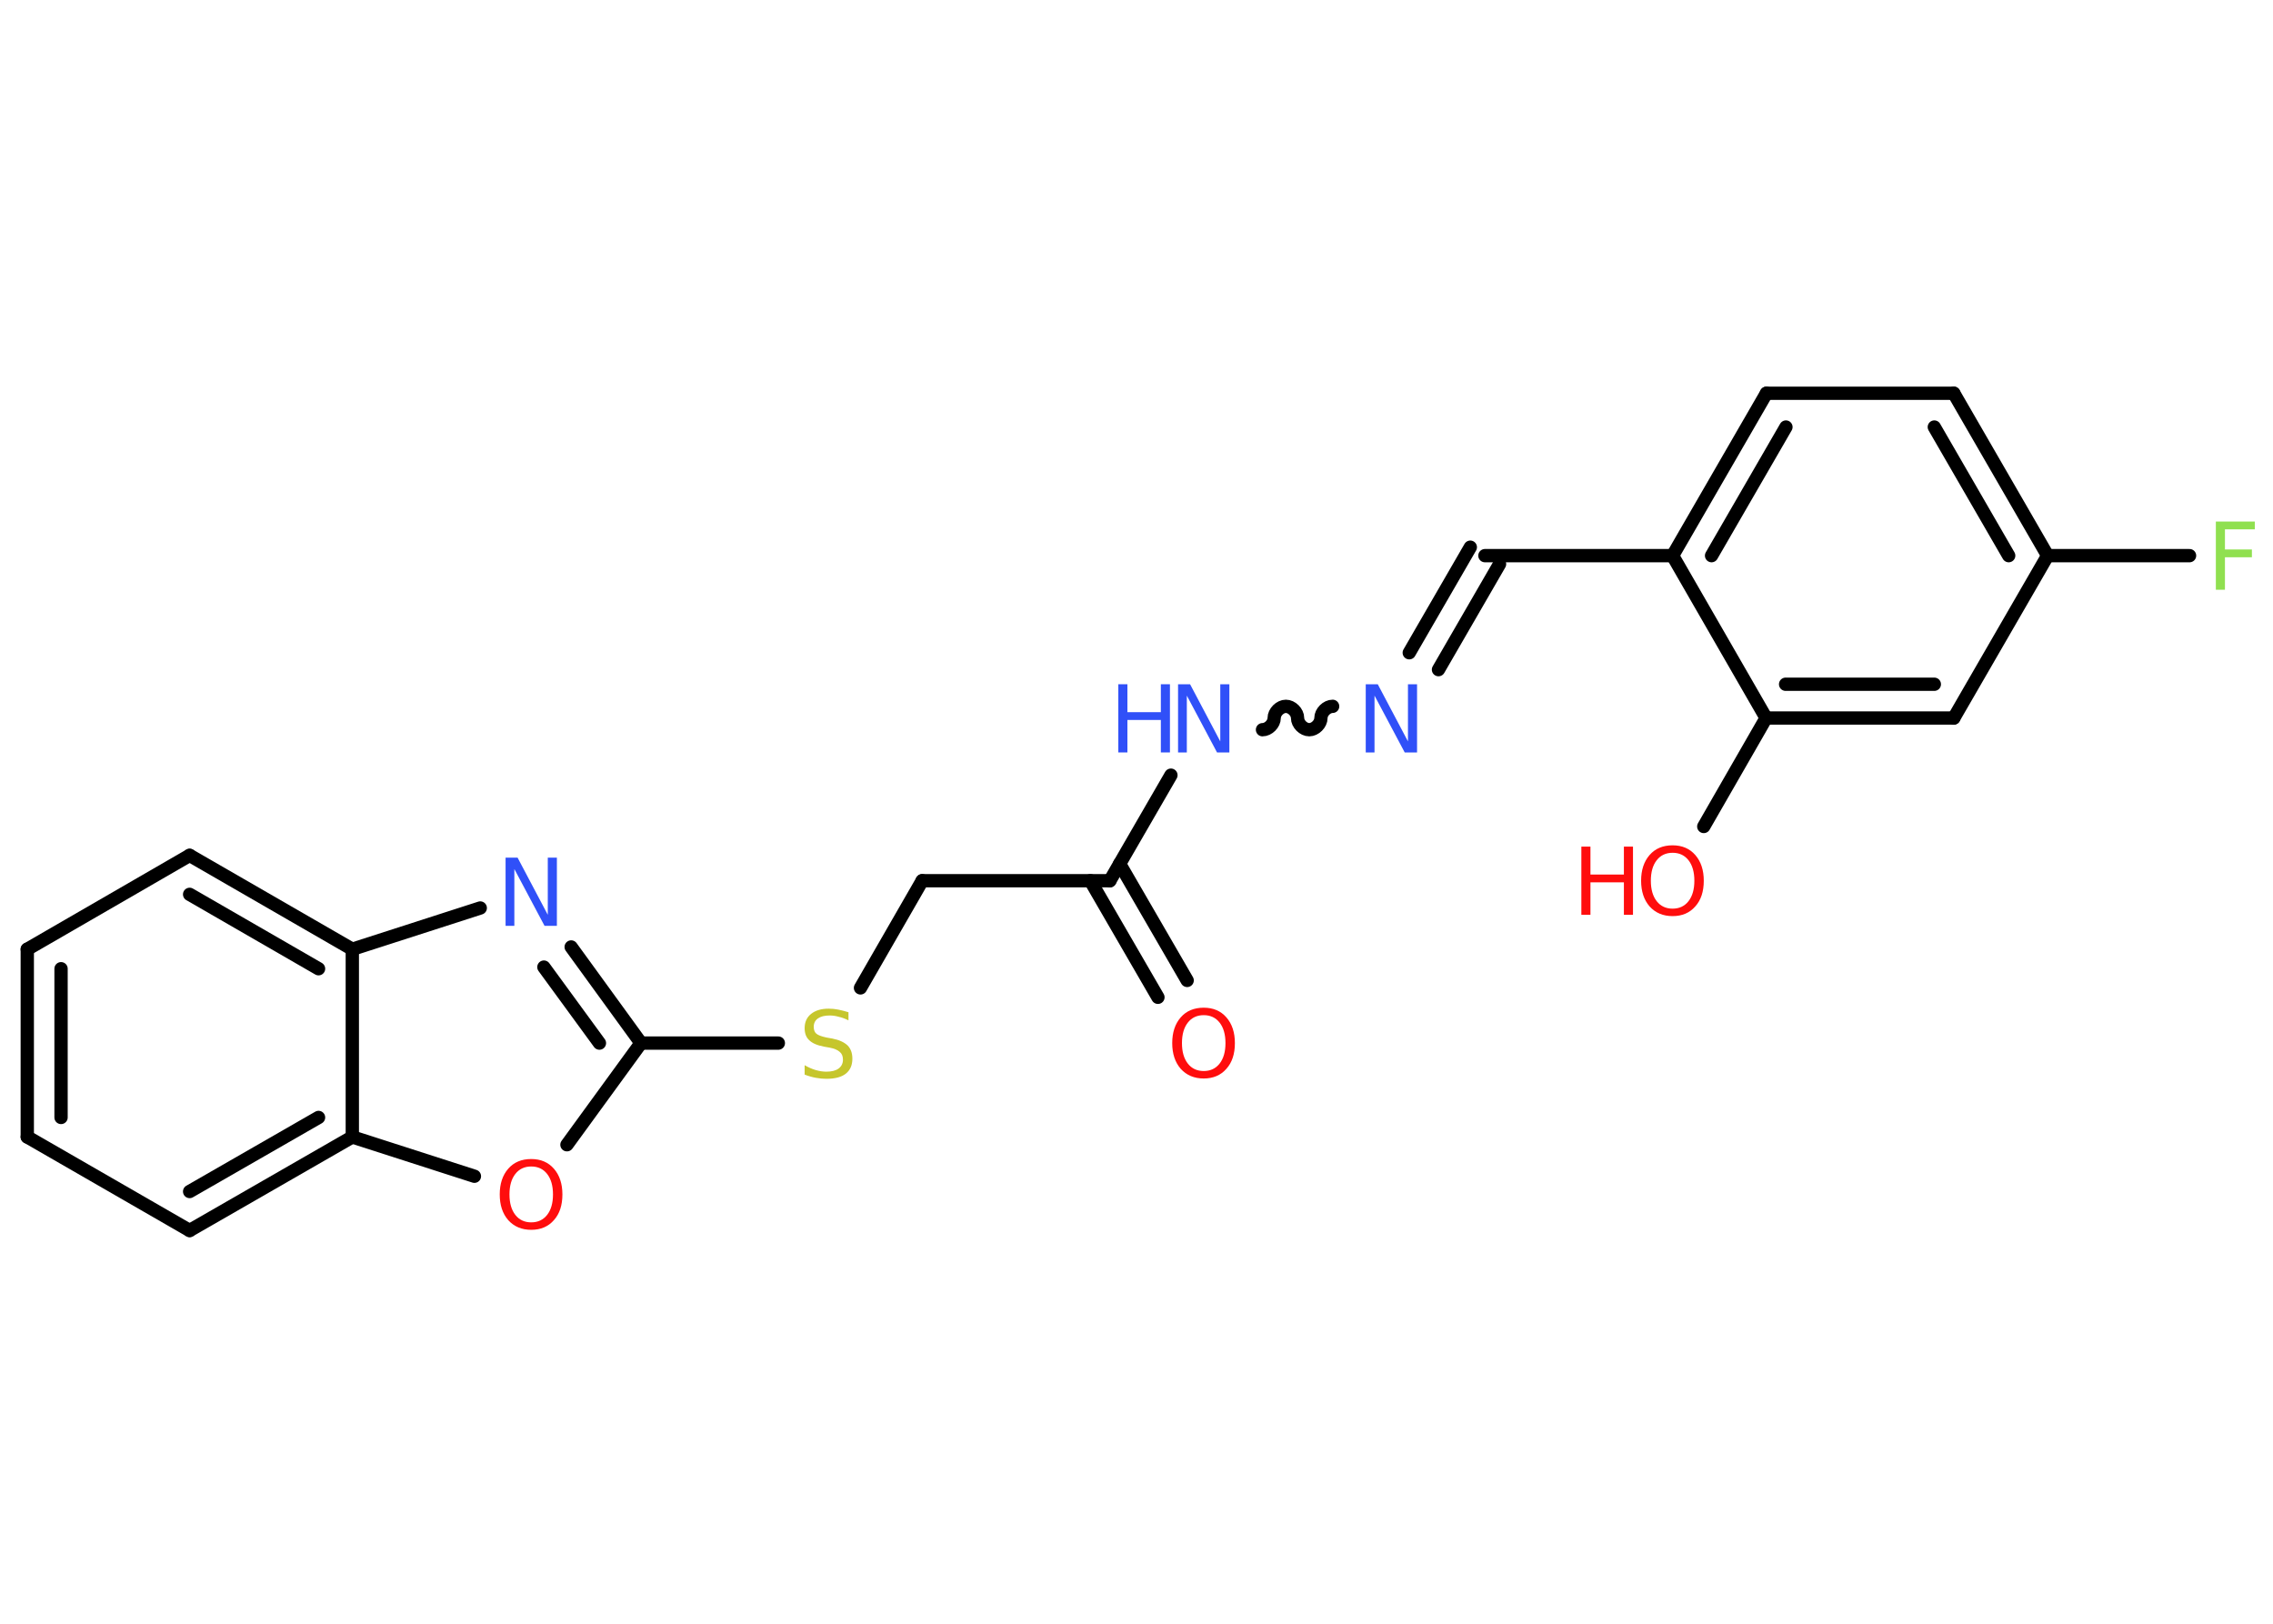 <?xml version='1.0' encoding='UTF-8'?>
<!DOCTYPE svg PUBLIC "-//W3C//DTD SVG 1.1//EN" "http://www.w3.org/Graphics/SVG/1.1/DTD/svg11.dtd">
<svg version='1.2' xmlns='http://www.w3.org/2000/svg' xmlns:xlink='http://www.w3.org/1999/xlink' width='70.0mm' height='50.0mm' viewBox='0 0 70.0 50.0'>
  <desc>Generated by the Chemistry Development Kit (http://github.com/cdk)</desc>
  <g stroke-linecap='round' stroke-linejoin='round' stroke='#000000' stroke-width='.41' fill='#FF0D0D'>
    <rect x='.0' y='.0' width='70.0' height='50.0' fill='#FFFFFF' stroke='none'/>
    <g id='mol1' class='mol'>
      <g id='mol1bnd1' class='bond'>
        <line x1='35.66' y1='30.71' x2='33.58' y2='27.12'/>
        <line x1='36.56' y1='30.19' x2='34.48' y2='26.6'/>
      </g>
      <line id='mol1bnd2' class='bond' x1='34.18' y1='27.12' x2='28.4' y2='27.12'/>
      <line id='mol1bnd3' class='bond' x1='28.4' y1='27.12' x2='26.5' y2='30.42'/>
      <line id='mol1bnd4' class='bond' x1='23.97' y1='32.12' x2='19.74' y2='32.12'/>
      <g id='mol1bnd5' class='bond'>
        <line x1='19.74' y1='32.12' x2='17.59' y2='29.16'/>
        <line x1='18.46' y1='32.12' x2='16.75' y2='29.78'/>
      </g>
      <line id='mol1bnd6' class='bond' x1='14.79' y1='27.96' x2='10.85' y2='29.23'/>
      <g id='mol1bnd7' class='bond'>
        <line x1='10.85' y1='29.23' x2='5.84' y2='26.34'/>
        <line x1='9.81' y1='29.83' x2='5.84' y2='27.54'/>
      </g>
      <line id='mol1bnd8' class='bond' x1='5.84' y1='26.34' x2='.84' y2='29.23'/>
      <g id='mol1bnd9' class='bond'>
        <line x1='.84' y1='29.23' x2='.84' y2='35.01'/>
        <line x1='1.88' y1='29.83' x2='1.88' y2='34.41'/>
      </g>
      <line id='mol1bnd10' class='bond' x1='.84' y1='35.01' x2='5.84' y2='37.89'/>
      <g id='mol1bnd11' class='bond'>
        <line x1='5.84' y1='37.89' x2='10.85' y2='35.01'/>
        <line x1='5.84' y1='36.69' x2='9.81' y2='34.41'/>
      </g>
      <line id='mol1bnd12' class='bond' x1='10.85' y1='29.23' x2='10.85' y2='35.01'/>
      <line id='mol1bnd13' class='bond' x1='10.85' y1='35.01' x2='14.61' y2='36.22'/>
      <line id='mol1bnd14' class='bond' x1='19.74' y1='32.12' x2='17.46' y2='35.25'/>
      <line id='mol1bnd15' class='bond' x1='34.18' y1='27.12' x2='36.06' y2='23.87'/>
      <path id='mol1bnd16' class='bond' d='M41.04 21.75c-.18 .0 -.36 .18 -.36 .36c.0 .18 -.18 .36 -.36 .36c-.18 .0 -.36 -.18 -.36 -.36c.0 -.18 -.18 -.36 -.36 -.36c-.18 .0 -.36 .18 -.36 .36c.0 .18 -.18 .36 -.36 .36' fill='none' stroke='#000000' stroke-width='.41'/>
      <g id='mol1bnd17' class='bond'>
        <line x1='43.4' y1='20.1' x2='45.28' y2='16.85'/>
        <line x1='44.3' y1='20.62' x2='46.18' y2='17.37'/>
      </g>
      <line id='mol1bnd18' class='bond' x1='45.73' y1='17.11' x2='51.51' y2='17.11'/>
      <g id='mol1bnd19' class='bond'>
        <line x1='54.4' y1='12.11' x2='51.51' y2='17.11'/>
        <line x1='55.0' y1='13.15' x2='52.71' y2='17.11'/>
      </g>
      <line id='mol1bnd20' class='bond' x1='54.4' y1='12.11' x2='60.17' y2='12.11'/>
      <g id='mol1bnd21' class='bond'>
        <line x1='63.06' y1='17.11' x2='60.17' y2='12.11'/>
        <line x1='61.86' y1='17.11' x2='59.57' y2='13.15'/>
      </g>
      <line id='mol1bnd22' class='bond' x1='63.06' y1='17.11' x2='67.43' y2='17.11'/>
      <line id='mol1bnd23' class='bond' x1='63.06' y1='17.11' x2='60.17' y2='22.11'/>
      <g id='mol1bnd24' class='bond'>
        <line x1='54.39' y1='22.11' x2='60.17' y2='22.11'/>
        <line x1='54.99' y1='21.07' x2='59.57' y2='21.07'/>
      </g>
      <line id='mol1bnd25' class='bond' x1='51.51' y1='17.11' x2='54.39' y2='22.11'/>
      <line id='mol1bnd26' class='bond' x1='54.39' y1='22.11' x2='52.47' y2='25.45'/>
      <path id='mol1atm1' class='atom' d='M37.07 31.26q-.31 .0 -.49 .23q-.18 .23 -.18 .63q.0 .4 .18 .63q.18 .23 .49 .23q.31 .0 .49 -.23q.18 -.23 .18 -.63q.0 -.4 -.18 -.63q-.18 -.23 -.49 -.23zM37.07 31.03q.44 .0 .7 .3q.26 .3 .26 .79q.0 .5 -.26 .79q-.26 .3 -.7 .3q-.44 .0 -.71 -.3q-.26 -.3 -.26 -.79q.0 -.49 .26 -.79q.26 -.3 .71 -.3z' stroke='none'/>
      <path id='mol1atm4' class='atom' d='M26.13 31.14v.28q-.16 -.08 -.3 -.11q-.14 -.04 -.28 -.04q-.23 .0 -.36 .09q-.13 .09 -.13 .26q.0 .14 .08 .21q.08 .07 .32 .12l.17 .03q.31 .06 .47 .21q.15 .15 .15 .41q.0 .3 -.2 .46q-.2 .16 -.6 .16q-.15 .0 -.32 -.03q-.17 -.03 -.35 -.1v-.29q.17 .1 .34 .15q.17 .05 .33 .05q.25 .0 .38 -.1q.13 -.1 .13 -.27q.0 -.16 -.1 -.24q-.1 -.09 -.31 -.13l-.17 -.03q-.32 -.06 -.46 -.2q-.14 -.13 -.14 -.37q.0 -.28 .2 -.44q.2 -.16 .54 -.16q.15 .0 .3 .03q.15 .03 .31 .08z' stroke='none' fill='#C6C62C'/>
      <path id='mol1atm6' class='atom' d='M15.56 26.41h.38l.93 1.76v-1.76h.28v2.1h-.38l-.93 -1.75v1.75h-.27v-2.1z' stroke='none' fill='#3050F8'/>
      <path id='mol1atm13' class='atom' d='M16.36 35.92q-.31 .0 -.49 .23q-.18 .23 -.18 .63q.0 .4 .18 .63q.18 .23 .49 .23q.31 .0 .49 -.23q.18 -.23 .18 -.63q.0 -.4 -.18 -.63q-.18 -.23 -.49 -.23zM16.36 35.69q.44 .0 .7 .3q.26 .3 .26 .79q.0 .5 -.26 .79q-.26 .3 -.7 .3q-.44 .0 -.71 -.3q-.26 -.3 -.26 -.79q.0 -.49 .26 -.79q.26 -.3 .71 -.3z' stroke='none'/>
      <g id='mol1atm14' class='atom'>
        <path d='M36.27 21.07h.38l.93 1.76v-1.76h.28v2.1h-.38l-.93 -1.75v1.75h-.27v-2.1z' stroke='none' fill='#3050F8'/>
        <path d='M34.44 21.07h.28v.86h1.03v-.86h.28v2.1h-.28v-1.0h-1.03v1.0h-.28v-2.1z' stroke='none' fill='#3050F8'/>
      </g>
      <path id='mol1atm15' class='atom' d='M42.05 21.07h.38l.93 1.76v-1.76h.28v2.1h-.38l-.93 -1.75v1.75h-.27v-2.1z' stroke='none' fill='#3050F8'/>
      <path id='mol1atm21' class='atom' d='M68.24 16.06h1.2v.24h-.92v.62h.83v.24h-.83v1.0h-.28v-2.1z' stroke='none' fill='#90E050'/>
      <g id='mol1atm24' class='atom'>
        <path d='M51.51 26.26q-.31 .0 -.49 .23q-.18 .23 -.18 .63q.0 .4 .18 .63q.18 .23 .49 .23q.31 .0 .49 -.23q.18 -.23 .18 -.63q.0 -.4 -.18 -.63q-.18 -.23 -.49 -.23zM51.51 26.03q.44 .0 .7 .3q.26 .3 .26 .79q.0 .5 -.26 .79q-.26 .3 -.7 .3q-.44 .0 -.71 -.3q-.26 -.3 -.26 -.79q.0 -.49 .26 -.79q.26 -.3 .71 -.3z' stroke='none'/>
        <path d='M48.7 26.07h.28v.86h1.03v-.86h.28v2.1h-.28v-1.0h-1.03v1.0h-.28v-2.1z' stroke='none'/>
      </g>
    </g>
  </g>
</svg>
